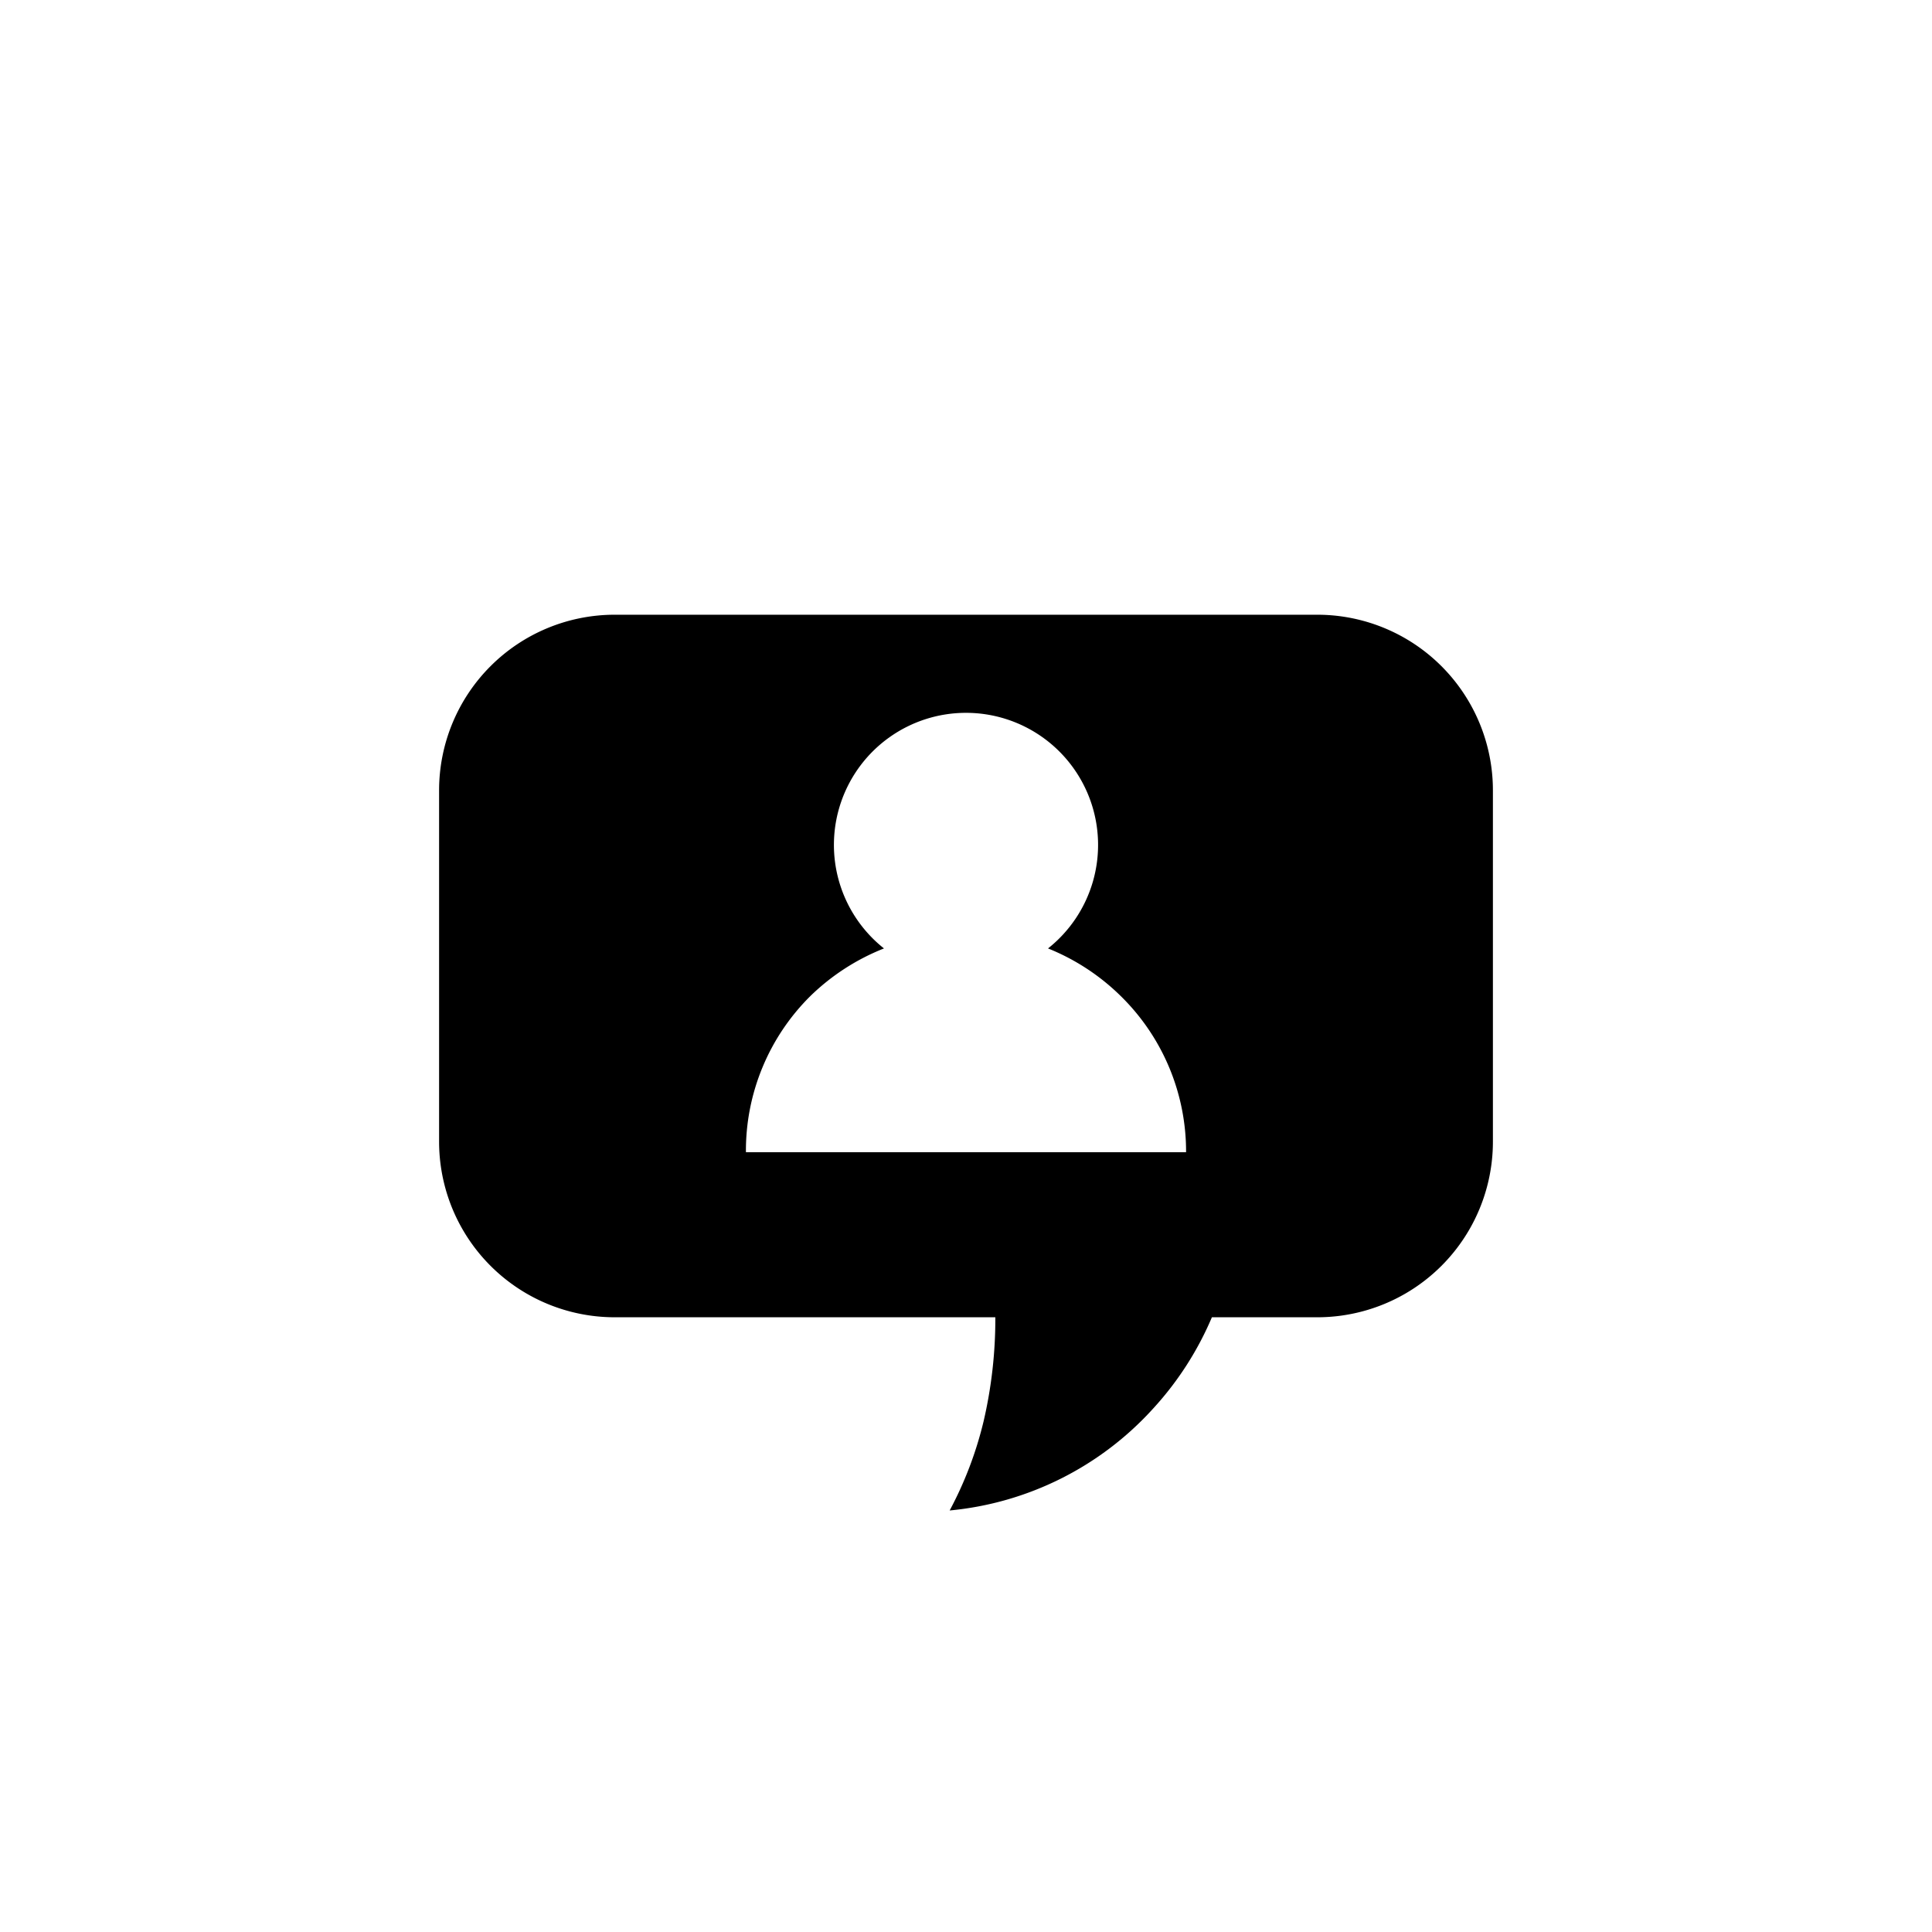 <svg id="Layer_1" data-name="Layer 1" xmlns="http://www.w3.org/2000/svg" viewBox="0 0 110 110"><g id="Group_20640" data-name="Group 20640"><path d="M75,35H35A10,10,0,0,0,25,45V65A10,10,0,0,0,35,75H56.67A25.7,25.7,0,0,1,56,80.93,21.25,21.25,0,0,1,54.07,86h0a17.89,17.89,0,0,0,11.61-5.83A18.15,18.15,0,0,0,69,75h6A10,10,0,0,0,85,65V45A10,10,0,0,0,75,35ZM46.14,56.71A12.68,12.68,0,0,1,50.33,54a7.52,7.52,0,1,1,9.34,0,12.58,12.58,0,0,1,4.19,2.76,12.39,12.39,0,0,1,3.67,8.84H42.47A12.39,12.39,0,0,1,46.14,56.71Z"/></g></svg>